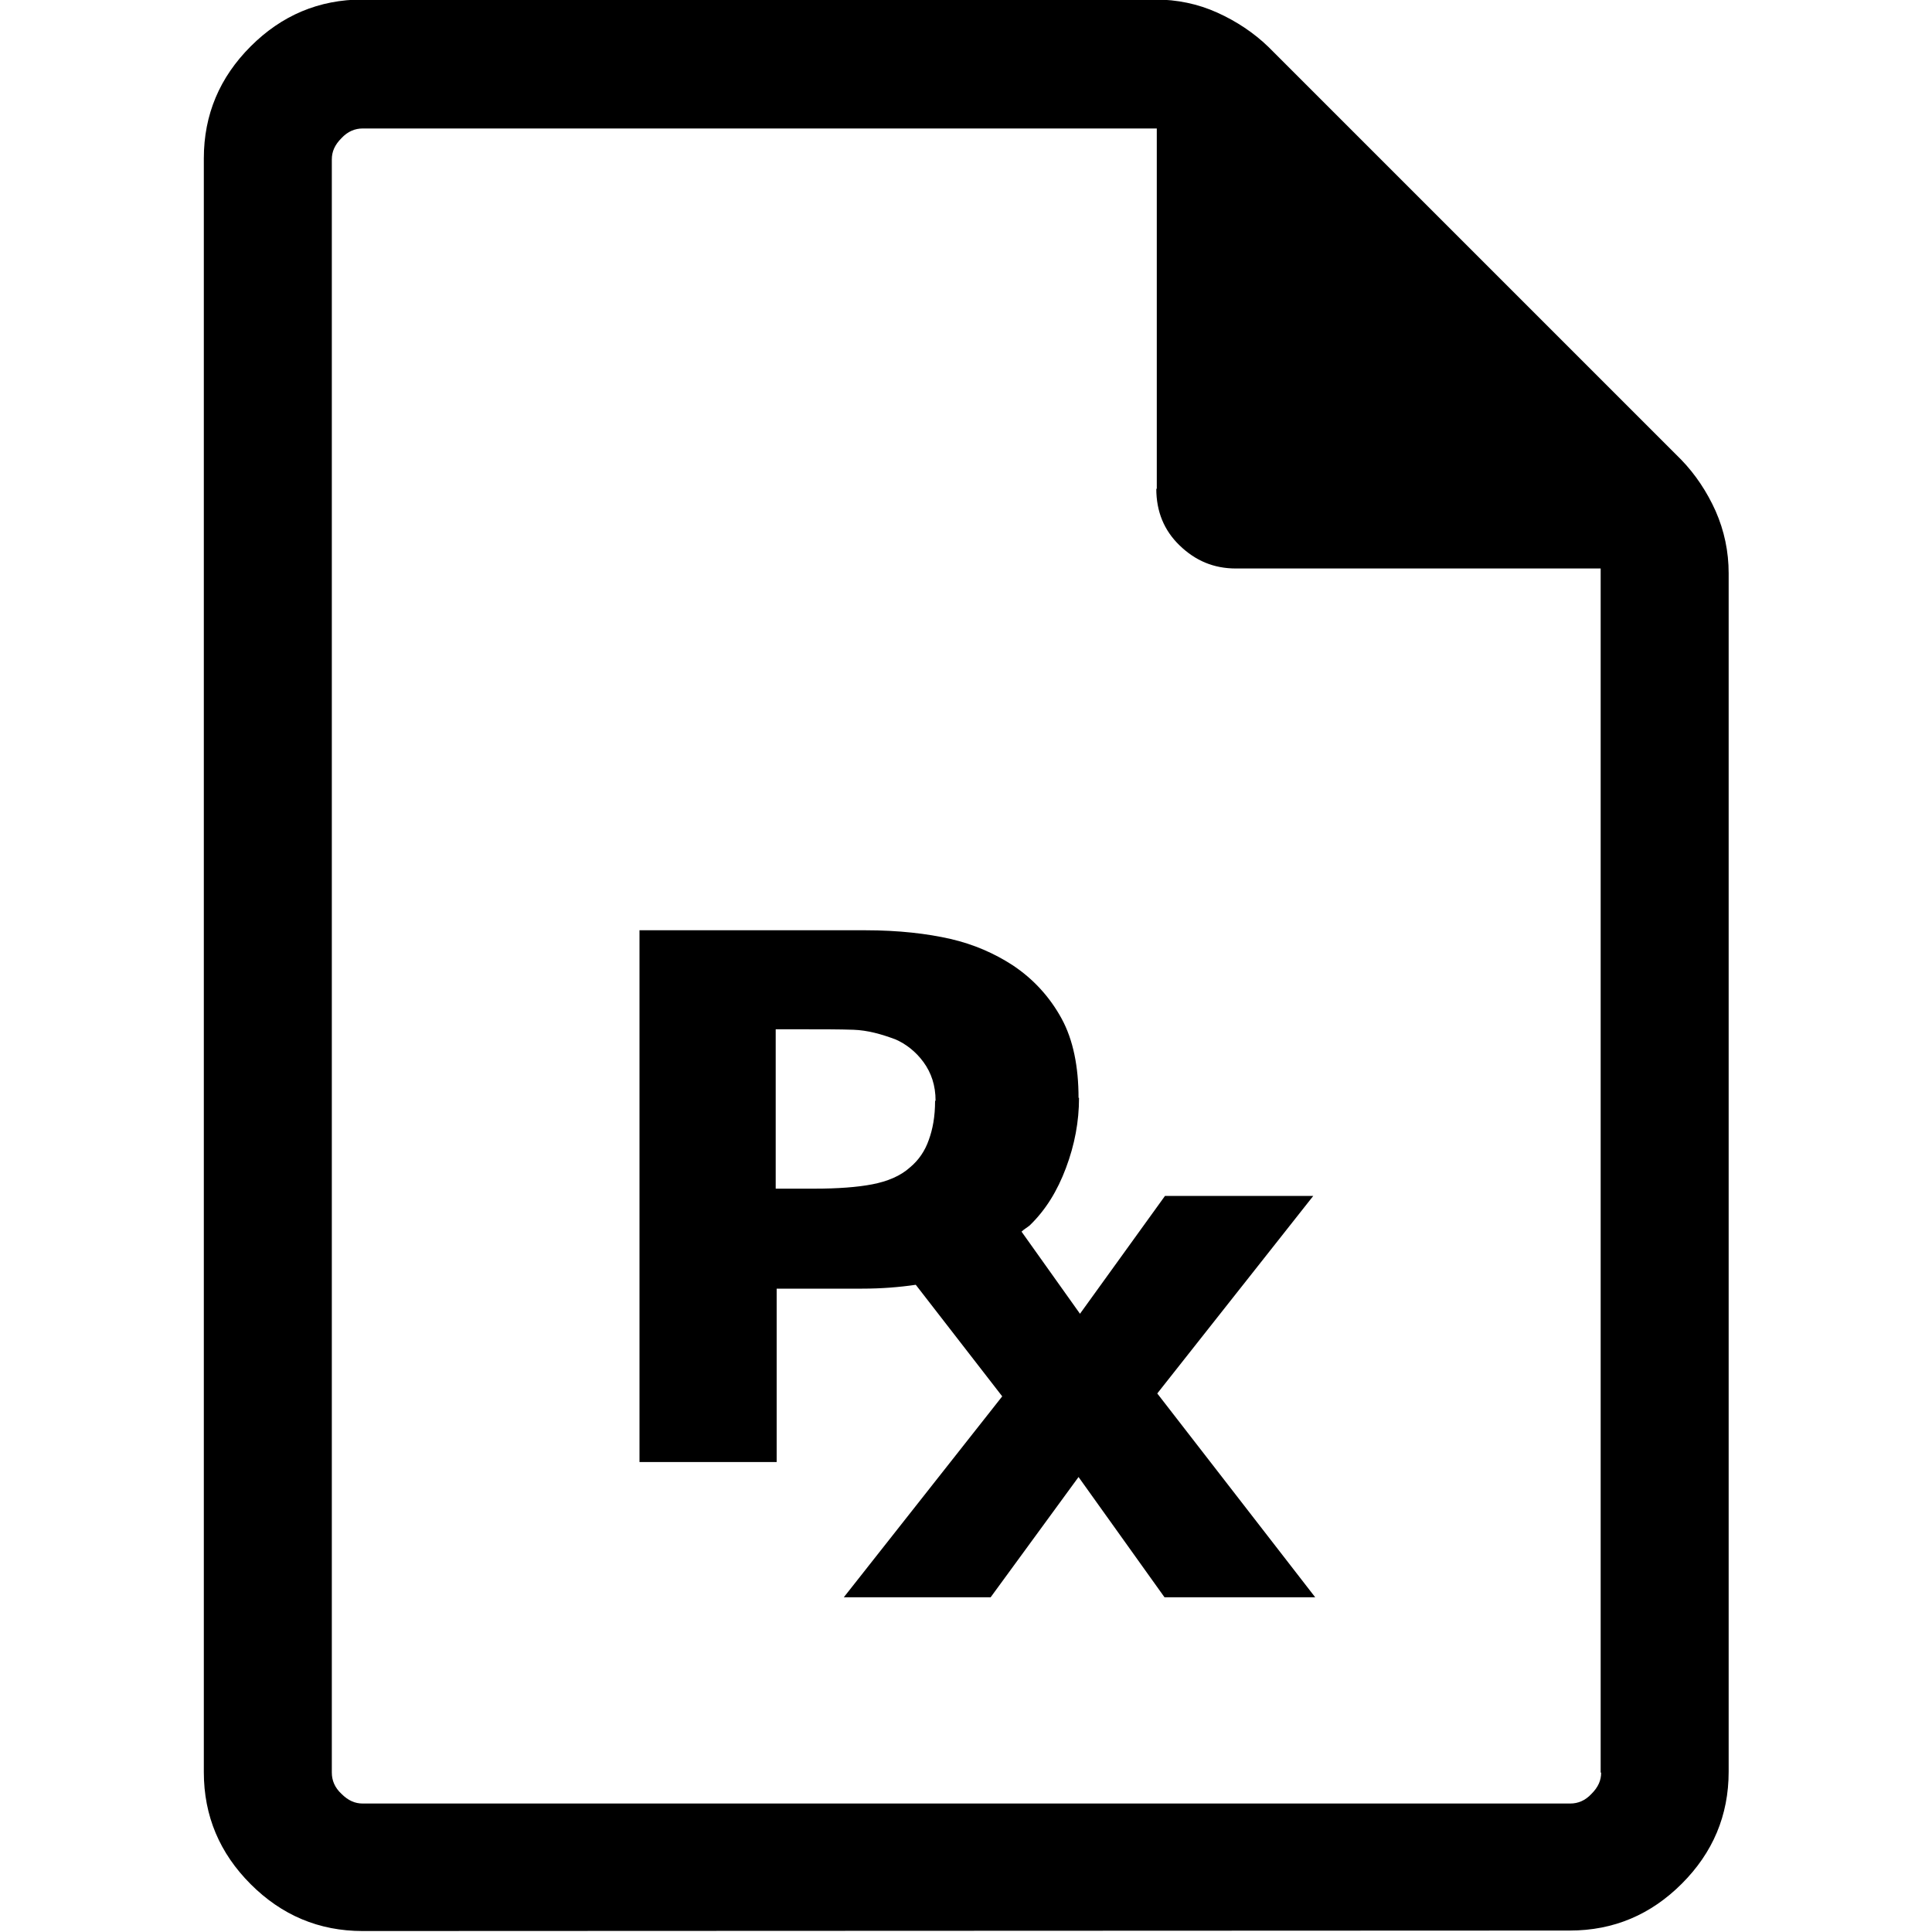 <?xml version="1.0" encoding="UTF-8"?>
<svg id="Capa_1" data-name="Capa 1" xmlns="http://www.w3.org/2000/svg" viewBox="0 0 40 40">
  <defs>
    <style>
      .cls-1 {
        fill: none;
      }
    </style>
  </defs>
  <rect class="cls-1" width="40" height="40"/>
  <g>
    <path d="m35.52,10.58c-.18-.4-.42-.76-.71-1.06L26.26.97c-.3-.29-.66-.53-1.06-.71-.4-.18-.83-.27-1.29-.27H7.51c-.91,0-1.68.33-2.32.97-.64.64-.97,1.41-.97,2.32v33.41c0,.91.33,1.68.97,2.32s1.41.97,2.32.97h-.01s25-.01,25-.01c.91,0,1.68-.33,2.32-.97.64-.64.97-1.41.97-2.32V11.87c0-.45-.09-.88-.27-1.29Zm-2.37,26.12c0,.16-.06.3-.2.44-.13.14-.28.2-.44.2H7.51c-.16,0-.3-.06-.44-.2-.14-.13-.2-.28-.2-.44V3.3c0-.16.06-.3.2-.44.13-.14.28-.2.44-.2h16.44v7.46h-.01c0,.47.16.86.48,1.17.33.32.71.48,1.17.48h7.55v24.93Z"/>
    <path d="m24.12,24.76l-1.76,2.44-1.21-1.7c.05-.05.11-.08.17-.13.33-.32.57-.71.75-1.19.18-.48.27-.96.27-1.45h-.01c0-.64-.11-1.2-.35-1.64-.24-.44-.58-.82-1.02-1.11-.37-.24-.8-.43-1.28-.54-.48-.11-1.07-.18-1.77-.18h-4.67v11.01h2.84v-3.59h1.77c.4,0,.77-.03,1.11-.08l1.79,2.31-3.28,4.16h3.04l1.82-2.49,1.78,2.49h3.12l-3.27-4.22,3.23-4.09h-3.06Zm-8.06-.15v-3.3h.49c.47,0,.83,0,1.12.01.29.01.58.09.87.2.21.09.42.25.58.47s.25.48.25.8h-.01c0,.33-.05.59-.13.81-.08.23-.21.42-.39.57-.2.18-.47.29-.78.35s-.72.09-1.2.09h-.81Z"/>
  </g>
</svg>